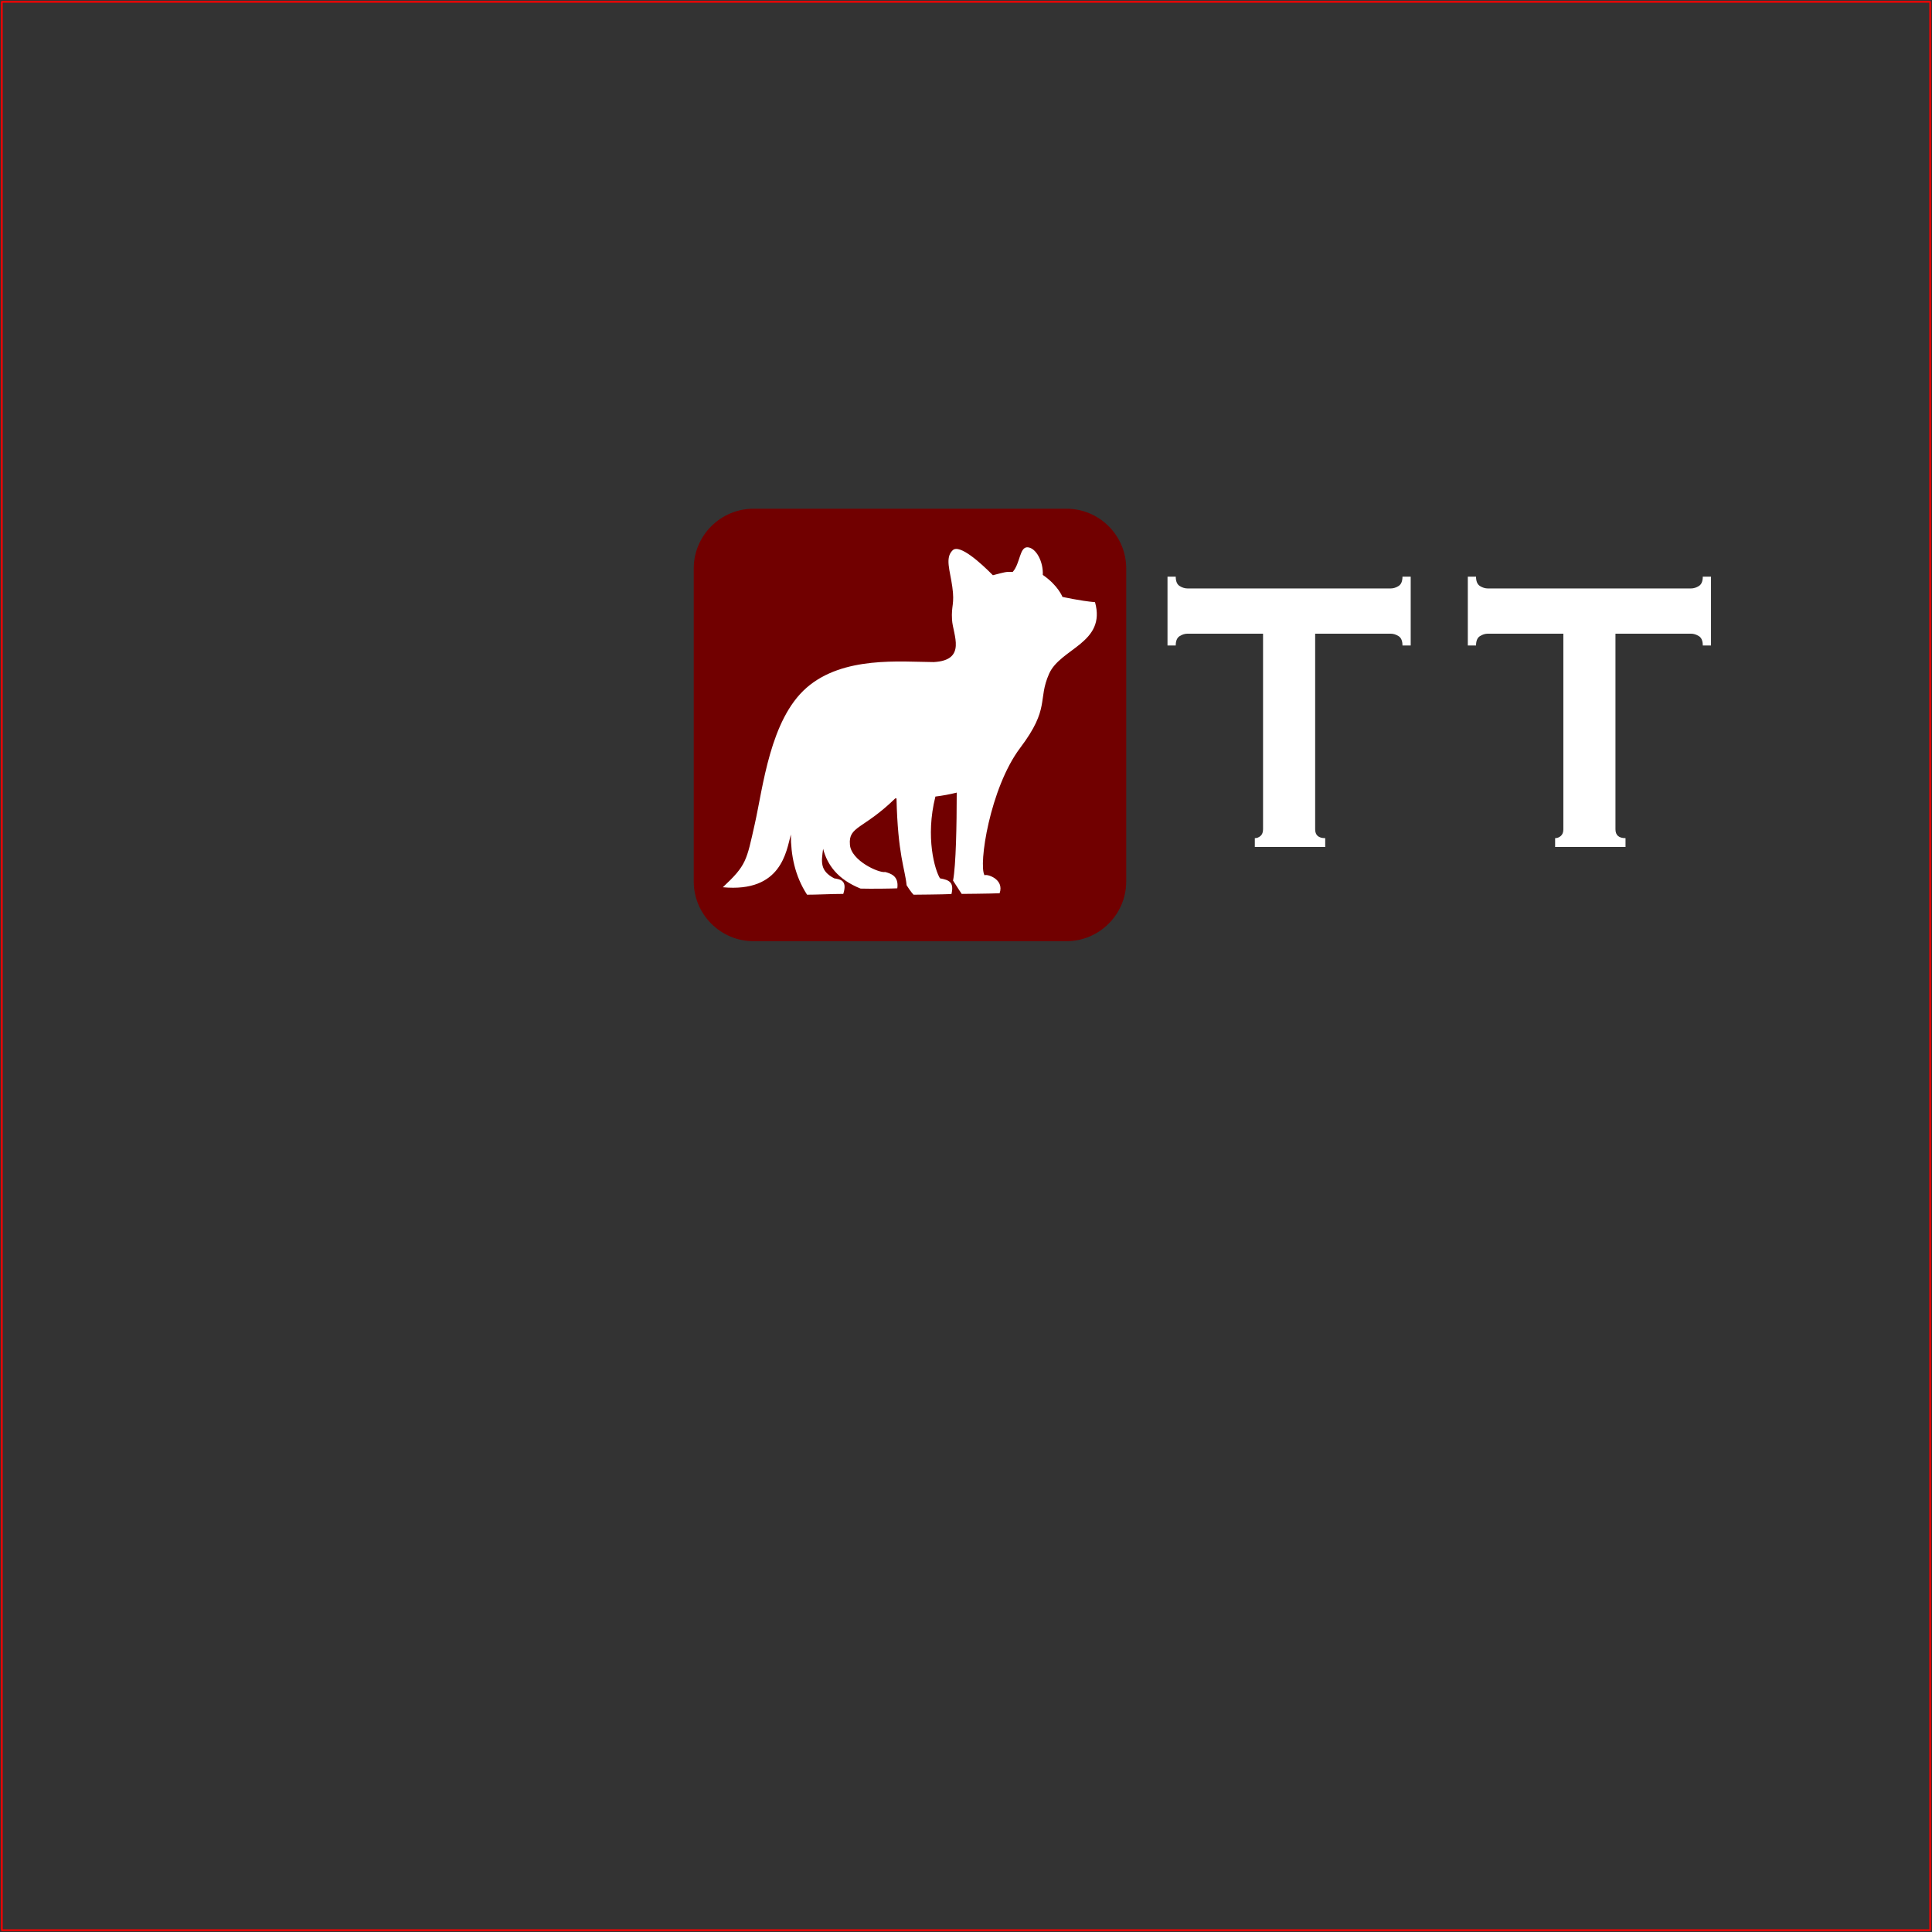 <?xml version="1.0" encoding="UTF-8" standalone="no"?>
<!DOCTYPE svg PUBLIC "-//W3C//DTD SVG 1.1//EN" "http://www.w3.org/Graphics/SVG/1.1/DTD/svg11.dtd">
<svg xmlns="http://www.w3.org/2000/svg" xmlns:dc="http://purl.org/dc/elements/1.1/" xmlns:xl="http://www.w3.org/1999/xlink" version="1.1" viewBox="-1692 -1783 1136 1136" width="1136" height="1136">
  <rect x="-1692" y="-1783" width="1136" height="1136" fill="#333333" stroke="none"/>
  <defs/>
  <g id="Application_Icon" fill="none" stroke-opacity="1" stroke-dasharray="none" fill-opacity="1" stroke="none">
    <title>Application Icon</title>
    <g id="Application_Icon: __TTauriIconBounds">
      <title>__TTauriIconBounds</title>
      <g id="Graphic_5">
        <title>__TTauriIconBounds</title>
        <rect x="-1690.929" y="-1781.929" width="1133.858" height="1133.858" stroke="red" stroke-linecap="round" stroke-linejoin="round" stroke-width="1"/>
      </g>
    </g>
    <g id="Application_Icon: Layer 4">
      <title>Layer 4</title>
      <g id="Graphic_12">
        <rect x="-1273.162" y="-1466.929" width="232.441" height="218.268" fill="white"/>
        <rect x="-1273.162" y="-1466.929" width="232.441" height="218.268" stroke="gray" stroke-linecap="round" stroke-linejoin="round" stroke-width="1"/>
      </g>
      <g id="Graphic_7">
        <path d="M -1248.883 -1483.885 L -1248.883 -1483.885 C -1268.33 -1483.885 -1284.094 -1468.121 -1284.094 -1448.674 L -1284.094 -1264.791 C -1284.094 -1245.344 -1268.33 -1229.579 -1248.883 -1229.579 L -1065 -1229.579 C -1045.553 -1229.579 -1029.788 -1245.344 -1029.788 -1264.791 L -1029.788 -1448.674 C -1029.788 -1468.121 -1045.553 -1483.885 -1065 -1483.885 Z M -1113.079 -1268.312 L -1113.079 -1268.312 C -1112.007 -1269.337 -1101.282 -1266.225 -1104.224 -1257.783 C -1108.966 -1257.526 -1126.524 -1257.391 -1126.524 -1257.391 C -1126.524 -1257.391 -1129.019 -1261.102 -1131.611 -1265.216 C -1129.873 -1274.393 -1129.463 -1298.121 -1129.451 -1316.96 C -1133.525 -1315.919 -1137.723 -1315.166 -1141.987 -1314.634 C -1148.047 -1290.628 -1142.245 -1271.221 -1139.293 -1266.551 C -1134.015 -1265.563 -1130.873 -1264.394 -1132.55 -1257.311 C -1137.292 -1257.054 -1154.85 -1256.92 -1154.85 -1256.92 C -1154.85 -1256.92 -1156.328 -1258.364 -1158.919 -1262.477 C -1159.848 -1272.146 -1164.102 -1280.389 -1164.859 -1313.531 C -1165.112 -1313.534 -1165.366 -1313.537 -1165.619 -1313.541 C -1184.377 -1295.219 -1193.217 -1297.33 -1192.253 -1286.343 C -1191.578 -1276.902 -1175.104 -1269.513 -1171.479 -1270.268 C -1168.433 -1269.4 -1163.351 -1268.022 -1164.396 -1260.678 C -1166.496 -1260.522 -1180.103 -1260.331 -1185.993 -1260.521 C -1199.392 -1265.9 -1205.548 -1274.399 -1208.017 -1283.91 C -1209.056 -1276.218 -1209.989 -1271.009 -1201.5 -1266.551 C -1198.726 -1265.954 -1193.407 -1265.949 -1196.165 -1257.391 C -1203.587 -1257.384 -1212.436 -1256.887 -1217.449 -1256.922 C -1224.712 -1268.091 -1226.996 -1280.346 -1226.984 -1292.321 C -1229.658 -1282.472 -1232.473 -1258.089 -1266.98 -1261.304 C -1253.063 -1274.325 -1253.073 -1276.823 -1248.2 -1298.472 C -1243.327 -1320.12 -1239.207 -1359.97 -1217.683 -1378.676 C -1196.159 -1397.382 -1162.479 -1393.817 -1143.009 -1393.705 C -1123.259 -1394.742 -1131.68 -1409.834 -1132.211 -1418.548 C -1132.742 -1427.262 -1130.589 -1427.433 -1132.054 -1437.954 C -1133.368 -1447.609 -1136.475 -1454.985 -1131.859 -1459.433 C -1127.795 -1463.349 -1115.174 -1451.867 -1108.189 -1444.761 C -1101.095 -1446.628 -1100.508 -1446.891 -1096.53 -1446.717 C -1092.038 -1451.733 -1092.575 -1461.577 -1087.688 -1461.193 C -1082.793 -1460.809 -1078.469 -1452.756 -1078.846 -1444.957 C -1069.797 -1438.744 -1067.304 -1432.046 -1067.304 -1432.046 C -1067.304 -1432.046 -1057.329 -1429.755 -1048.133 -1428.916 C -1041.466 -1404.911 -1068.445 -1401.874 -1075.129 -1386.858 C -1082.009 -1371.345 -1074.383 -1366.791 -1092.148 -1343.235 C -1109.913 -1319.678 -1116.83 -1274.245 -1113.079 -1268.312 Z" fill="#710000"/>
      </g>
      <g id="Graphic_10">
        <path d="M -918.698 -1295.381 C -918.698 -1291.913 -916.727 -1290.179 -912.785 -1290.179 L -912.785 -1284.977 L -954.178 -1284.977 L -954.178 -1290.179 C -952.924 -1290.179 -951.804 -1290.613 -950.819 -1291.48 C -949.833 -1292.347 -949.34 -1293.647 -949.34 -1295.381 L -949.34 -1410.403 L -993.691 -1410.403 C -995.303 -1410.403 -996.871 -1409.922 -998.394 -1408.958 C -999.918 -1407.995 -1000.679 -1406.165 -1000.679 -1403.467 L -1005.517 -1403.467 L -1005.517 -1443.927 L -1000.679 -1443.927 C -1000.679 -1441.23 -999.918 -1439.4 -998.394 -1438.436 C -996.871 -1437.473 -995.303 -1436.991 -993.691 -1436.991 L -874.348 -1436.991 C -872.735 -1436.991 -871.167 -1437.473 -869.644 -1438.436 C -868.121 -1439.4 -867.359 -1441.23 -867.359 -1443.927 L -862.521 -1443.927 L -862.521 -1403.467 L -867.359 -1403.467 C -867.359 -1406.165 -868.121 -1407.995 -869.644 -1408.958 C -871.167 -1409.922 -872.735 -1410.403 -874.348 -1410.403 L -918.698 -1410.403 Z" fill="white"/>
      </g>
      <g id="Graphic_11">
        <path d="M -742.119 -1295.381 C -742.119 -1291.913 -740.148 -1290.179 -736.206 -1290.179 L -736.206 -1284.977 L -777.599 -1284.977 L -777.599 -1290.179 C -776.345 -1290.179 -775.225 -1290.613 -774.24 -1291.48 C -773.254 -1292.347 -772.761 -1293.647 -772.761 -1295.381 L -772.761 -1410.403 L -817.112 -1410.403 C -818.724 -1410.403 -820.292 -1409.922 -821.815 -1408.958 C -823.339 -1407.995 -824.1 -1406.165 -824.1 -1403.467 L -828.938 -1403.467 L -828.938 -1443.927 L -824.1 -1443.927 C -824.1 -1441.23 -823.339 -1439.4 -821.815 -1438.436 C -820.292 -1437.473 -818.724 -1436.991 -817.112 -1436.991 L -697.769 -1436.991 C -696.156 -1436.991 -694.588 -1437.473 -693.065 -1438.436 C -691.542 -1439.4 -690.78 -1441.23 -690.78 -1443.927 L -685.942 -1443.927 L -685.942 -1403.467 L -690.78 -1403.467 C -690.78 -1406.165 -691.542 -1407.995 -693.065 -1408.958 C -694.588 -1409.922 -696.156 -1410.403 -697.769 -1410.403 L -742.119 -1410.403 Z" fill="white"/>
      </g>
    </g>
  </g>
</svg>
